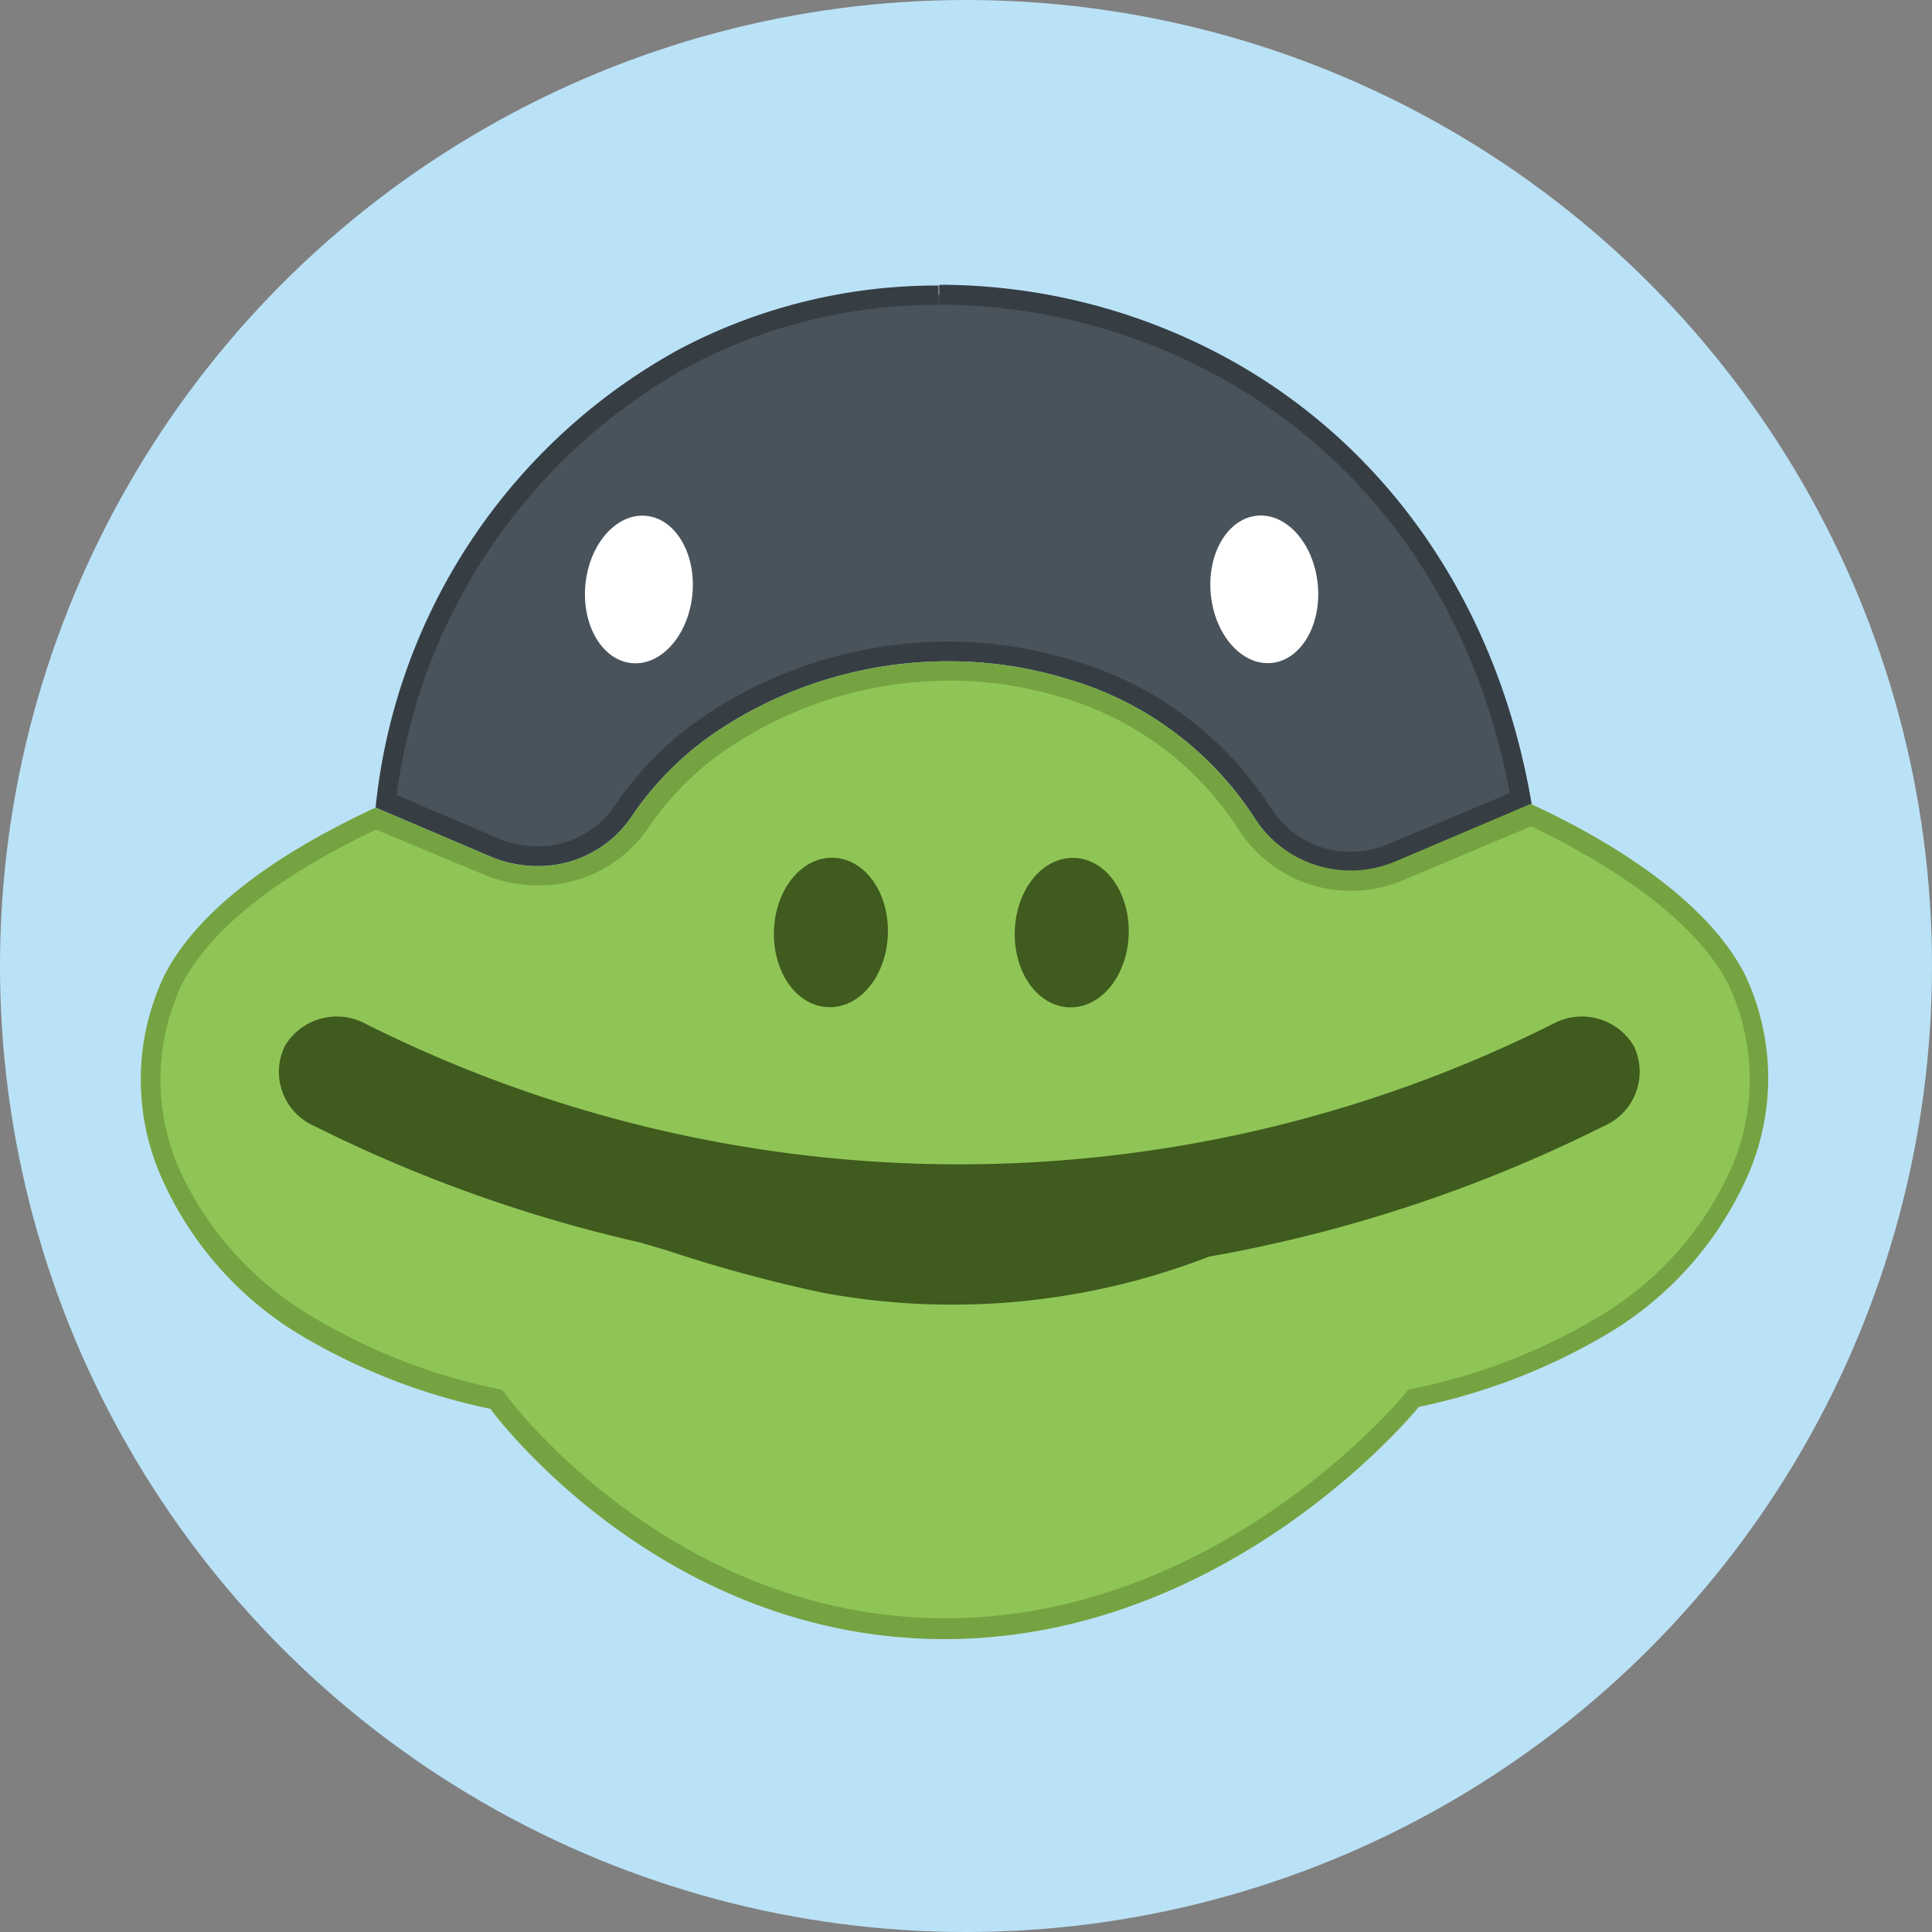 <svg xmlns="http://www.w3.org/2000/svg" viewBox="0 0 100 100"><rect x="0" y="0" width="100" height="100" fill="#808080" stroke="none"/><defs><style>.cls-1{fill:#bae2f7;}.cls-2{fill:#49535b;}.cls-3{fill:#363e44;}.cls-4{fill:#8fc556;}.cls-5{fill:#76a341;}.cls-6{fill:#fff;}.cls-7{fill:#3f5b1e;stroke:#3f5b1e;stroke-miterlimit:10;}</style></defs><title>02-turtle</title><g id="Layer_2" data-name="Layer 2"><g id="Layer_2-2" data-name="Layer 2"><g id="_02-turtle" data-name="02-turtle"><circle class="cls-1" cx="50" cy="50" r="50"/><path class="cls-2" d="M69.92,44.59a5.37,5.37,0,0,1-4.51-2.42,17.79,17.79,0,0,0-9.94-7.48,21.23,21.23,0,0,0-6.37-1,22.12,22.12,0,0,0-12,3.52A16.85,16.85,0,0,0,32.29,42a5.32,5.32,0,0,1-4.49,2.37,5.71,5.71,0,0,1-2.23-.46L20,41.48A30.26,30.26,0,0,1,35.34,18.55a28,28,0,0,1,13.27-3.28A30.71,30.71,0,0,1,63,18.88c8.35,4.45,13.92,12.43,15.71,22.47L72,44.17A5.43,5.43,0,0,1,69.92,44.59Z"/><path class="cls-3" d="M48.61,14.77v1a30.17,30.17,0,0,1,14.15,3.55c8.11,4.32,13.55,12,15.39,21.73l-6.33,2.66a5,5,0,0,1-1.9.38,4.85,4.85,0,0,1-4.09-2.2,18.25,18.25,0,0,0-10.21-7.68,21.86,21.86,0,0,0-6.52-1,22.68,22.68,0,0,0-12.26,3.6,17.47,17.47,0,0,0-5,4.86,4.8,4.8,0,0,1-4.06,2.14,5.15,5.15,0,0,1-2-.42l-5.25-2.24A29.81,29.81,0,0,1,35.58,19a27.42,27.42,0,0,1,13-3.22v-1m0,0A28.48,28.48,0,0,0,35.1,18.11,30.58,30.58,0,0,0,19.44,41.8l5.93,2.53a6.34,6.34,0,0,0,2.44.5,5.83,5.83,0,0,0,4.9-2.59,16.3,16.3,0,0,1,4.68-4.57A21.53,21.53,0,0,1,49.1,34.23a20.8,20.8,0,0,1,6.22.94A17.23,17.23,0,0,1,65,42.44a5.92,5.92,0,0,0,7.22,2.19l7.06-3c-1.7-10.14-7.34-18.58-16-23.22a31.17,31.17,0,0,0-14.62-3.67Z"/><path class="cls-4" d="M48.93,84.24c-14.43,0-23-11.6-23.1-11.72l-.11-.15-.19,0a31.32,31.32,0,0,1-9.83-3.85,17.37,17.37,0,0,1-6.86-7.73,12,12,0,0,1,.11-10c1.52-3,5.06-5.81,10.5-8.37l5.73,2.44a6.54,6.54,0,0,0,2.62.54,6.29,6.29,0,0,0,5.33-2.82,15.88,15.88,0,0,1,4.54-4.43A21.13,21.13,0,0,1,49.1,34.73a20.2,20.2,0,0,1,6.07.92,16.77,16.77,0,0,1,9.4,7.06,6.36,6.36,0,0,0,5.35,2.88,6.51,6.51,0,0,0,2.49-.5l6.85-2.88c3.2,1.5,8.63,4.53,10.66,8.51a12,12,0,0,1,.1,10,17.25,17.25,0,0,1-6.86,7.73,31.22,31.22,0,0,1-9.83,3.85l-.17,0-.11.13C73,72.62,63.37,84.24,48.93,84.24Z"/><path class="cls-5" d="M49.1,35.23a19.83,19.83,0,0,1,5.92.89A16.29,16.29,0,0,1,64.15,43a6.91,6.91,0,0,0,8.45,2.57l6.65-2.8c3.16,1.51,8.3,4.43,10.22,8.2a11.54,11.54,0,0,1,.09,9.61,16.93,16.93,0,0,1-6.67,7.49,30.54,30.54,0,0,1-9.67,3.79l-.34.08-.22.27c-.09.11-9.54,11.55-23.73,11.55s-22.62-11.4-22.7-11.51l-.22-.3-.36-.09A30.61,30.61,0,0,1,16,68.05,17,17,0,0,1,9.3,60.56,11.54,11.54,0,0,1,9.39,51c1.46-2.86,4.85-5.57,10.07-8.06L25,45.25a7.24,7.24,0,0,0,2.83.58,6.82,6.82,0,0,0,5.74-3,15.35,15.35,0,0,1,4.39-4.28A20.61,20.61,0,0,1,49.1,35.23m0-1a21.53,21.53,0,0,0-11.71,3.44,16.3,16.3,0,0,0-4.68,4.57,5.83,5.83,0,0,1-4.9,2.59,6.34,6.34,0,0,1-2.44-.5L19.44,41.8c-4,1.86-8.94,4.77-10.94,8.7A12.54,12.54,0,0,0,8.38,61a18,18,0,0,0,7,8,31.84,31.84,0,0,0,10,3.92s8.66,11.92,23.51,11.92S73.44,72.82,73.44,72.82a31.84,31.84,0,0,0,10-3.92,18,18,0,0,0,7-8,12.54,12.54,0,0,0-.12-10.45c-2-3.93-7.09-7-11.09-8.84l-7.06,3A5.92,5.92,0,0,1,65,42.44a17.23,17.23,0,0,0-9.67-7.27,20.8,20.8,0,0,0-6.22-.94Z"/><ellipse class="cls-6" cx="33.07" cy="30.51" rx="3.83" ry="2.78" transform="translate(-0.59 60.37) rotate(-84.27)"/><ellipse class="cls-7" cx="43" cy="48.27" rx="3.37" ry="2.45" transform="translate(-6.77 89.51) rotate(-87.95)"/><ellipse class="cls-7" cx="55.46" cy="48.27" rx="3.37" ry="2.45" transform="translate(5.25 101.97) rotate(-87.95)"/><ellipse class="cls-6" cx="65.44" cy="30.51" rx="2.78" ry="3.83" transform="translate(-2.72 6.68) rotate(-5.73)"/><path class="cls-7" d="M84.12,54.37a2.63,2.63,0,0,0-3.49-.94,69.07,69.07,0,0,1-61.95,0,2.63,2.63,0,0,0-3.49.94,2.56,2.56,0,0,0,1.29,3.46,74.22,74.22,0,0,0,16.79,6l1.3.38a74.52,74.52,0,0,0,8.16,2.22,36.24,36.24,0,0,0,19.71-1.87,74.14,74.14,0,0,0,20.39-6.74A2.56,2.56,0,0,0,84.12,54.37Z"/></g></g></g></svg>